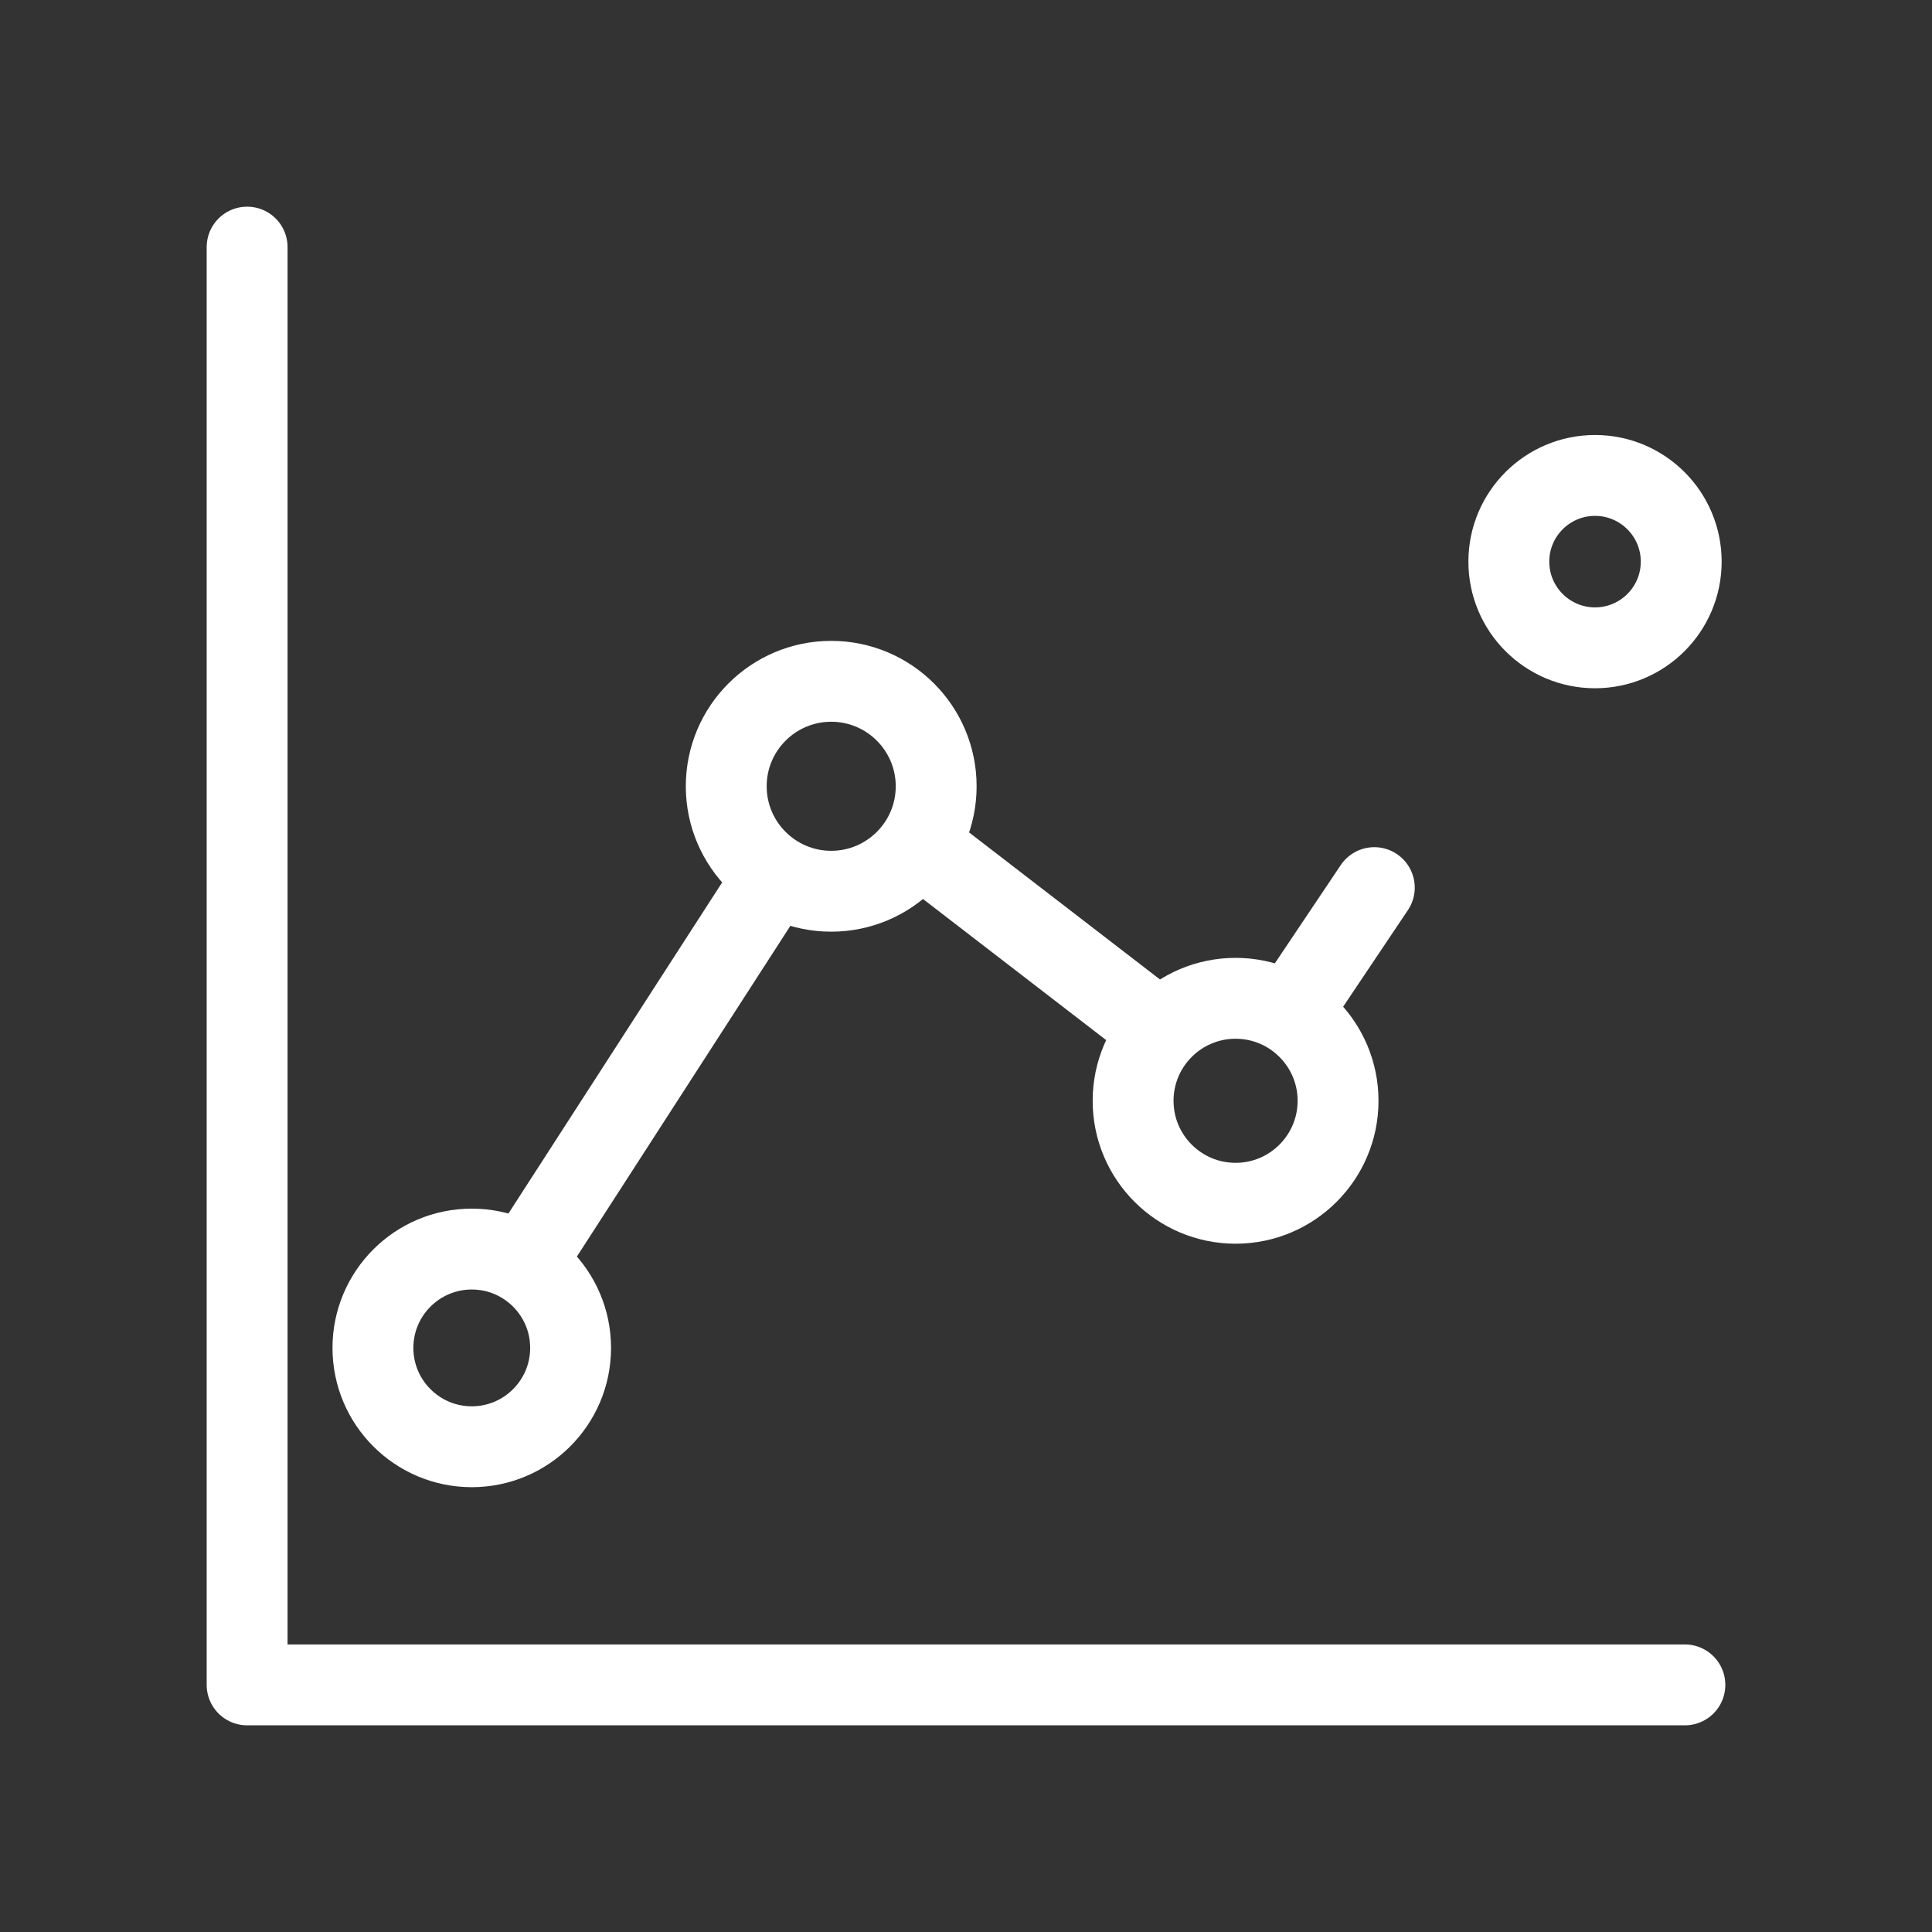<svg xmlns="http://www.w3.org/2000/svg" xmlns:xlink="http://www.w3.org/1999/xlink" viewBox="0 0 430 430" width="430" height="430" preserveAspectRatio="xMidYMid meet" style="width: 100%; height: 100%; transform: translate3d(0px, 0px, 0px); content-visibility: visible;"><rect x="0" y="0" width="430" height="430" fill="#333333" stroke="none"/><defs><clipPath id="__lottie_element_4455"><rect width="430" height="430" x="0" y="0"/></clipPath><clipPath id="__lottie_element_4457"><path d="M0,0 L430,0 L430,430 L0,430z"/></clipPath></defs><g clip-path="url(#__lottie_element_4455)"><g clip-path="url(#__lottie_element_4457)" transform="matrix(1,0,0,1,0,0)" opacity="1" style="display: block;"><g transform="matrix(1,0,0,1,215,215)" opacity="1" style="display: block;"><g opacity="1" transform="matrix(1,0,0,1,0,0)"><path stroke-linecap="round" stroke-linejoin="round" fill-opacity="0" class="primary" stroke="rgb(255,255,255)" stroke-opacity="1" stroke-width="18" d=" M-160,-160 C-160,-160 -160,160 -160,160 C-160,160 160,160 160,160"/></g></g><g transform="matrix(-1,0,0,1,240,214.142)" opacity="1" style="display: block;"><g opacity="1" transform="matrix(0.707,-0.707,0.707,0.707,0,0)"><path stroke-linecap="round" stroke-linejoin="miter" fill-opacity="0" stroke-miterlimit="4" class="secondary" stroke="rgb(255,255,255)" stroke-opacity="1" stroke-width="18" d=" M42.909,6.541 C42.909,6.541 -23.436,-2.068 -23.436,-2.068"/></g></g><g transform="matrix(1,0,0,1,145,237.5)" opacity="1" style="display: block;"><g opacity="1" transform="matrix(0.707,-0.707,0.707,0.707,0,0)"><path stroke-linecap="round" stroke-linejoin="miter" fill-opacity="0" stroke-miterlimit="4" class="secondary" stroke="rgb(255,255,255)" stroke-opacity="1" stroke-width="18" d=" M48.865,-10.607 C48.865,-10.607 -49.604,10.607 -49.604,10.607"/></g></g><g transform="matrix(1,0,0,1,315,185)" opacity="1" style="display: block;"><g opacity="1" transform="matrix(0.707,-0.707,0.707,0.707,0,0)"><path stroke-linecap="round" stroke-linejoin="miter" fill-opacity="0" stroke-miterlimit="4" class="secondary" stroke="rgb(255,255,255)" stroke-opacity="1" stroke-width="18" d=" M-15.329,2.427 C-15.329,2.427 -47.954,8.859 -47.954,8.859"/></g></g><g transform="matrix(1,0,0,1,105,300)" opacity="1" style="display: block;"><g opacity="1" transform="matrix(1,0,0,1,0,0)"><path stroke-linecap="butt" stroke-linejoin="miter" fill-opacity="0" stroke-miterlimit="4" class="secondary" stroke="rgb(255,255,255)" stroke-opacity="1" stroke-width="18" d=" M0,-21.998 C12.141,-21.998 21.998,-12.141 21.998,0 C21.998,12.141 12.141,21.998 0,21.998 C-12.141,21.998 -21.998,12.141 -21.998,0 C-21.998,-12.141 -12.141,-21.998 0,-21.998z"/></g></g><g transform="matrix(1,0,0,1,185,175)" opacity="1" style="display: block;"><g opacity="1" transform="matrix(1,0,0,1,0,0)"><path stroke-linecap="butt" stroke-linejoin="miter" fill-opacity="0" stroke-miterlimit="4" class="secondary" stroke="rgb(255,255,255)" stroke-opacity="1" stroke-width="18" d=" M0,-23.362 C12.894,-23.362 23.362,-12.894 23.362,0 C23.362,12.894 12.894,23.362 0,23.362 C-12.894,23.362 -23.362,12.894 -23.362,0 C-23.362,-12.894 -12.894,-23.362 0,-23.362z"/></g></g><g transform="matrix(1,0,0,1,275,245)" opacity="1" style="display: block;"><g opacity="1" transform="matrix(1,0,0,1,0,0)"><path stroke-linecap="butt" stroke-linejoin="miter" fill-opacity="0" stroke-miterlimit="4" class="secondary" stroke="rgb(255,255,255)" stroke-opacity="1" stroke-width="18" d=" M0,-22.809 C12.588,-22.809 22.809,-12.588 22.809,0 C22.809,12.588 12.588,22.809 0,22.809 C-12.588,22.809 -22.809,12.588 -22.809,0 C-22.809,-12.588 -12.588,-22.809 0,-22.809z"/></g></g><g transform="matrix(1,0,0,1,355,125)" opacity="1" style="display: block;"><g opacity="1" transform="matrix(1,0,0,1,0,0)"><path stroke-linecap="butt" stroke-linejoin="miter" fill-opacity="0" stroke-miterlimit="4" class="secondary" stroke="rgb(255,255,255)" stroke-opacity="1" stroke-width="18" d=" M0,-19.183 C10.587,-19.183 19.183,-10.587 19.183,0 C19.183,10.587 10.587,19.183 0,19.183 C-10.587,19.183 -19.183,10.587 -19.183,0 C-19.183,-10.587 -10.587,-19.183 0,-19.183z"/></g></g><g transform="matrix(1,0,0,1,145,237.5)" opacity="1" style="display: none;"><g opacity="1" transform="matrix(0.707,-0.707,0.707,0.707,0,0)"><path stroke-linecap="round" stroke-linejoin="miter" fill-opacity="0" stroke-miterlimit="4" class="secondary" stroke="rgb(255,255,255)" stroke-opacity="1" stroke-width="18" d=" M63.286,-14.142 C63.286,-14.142 62.933,-14.849 62.933,-14.849"/></g></g><g transform="matrix(-1,0,0,1,240,214.142)" opacity="1" style="display: none;"><g opacity="1" transform="matrix(0.707,-0.707,0.707,0.707,0,0)"><path stroke-linecap="round" stroke-linejoin="miter" fill-opacity="0" stroke-miterlimit="4" class="secondary" stroke="rgb(255,255,255)" stroke-opacity="1" stroke-width="18" d=" M-43.664,-2.652 C-43.664,-2.652 -43.487,-3.182 -43.487,-3.182"/></g></g><g transform="matrix(1,0,0,1,315,185)" opacity="1" style="display: none;"><g opacity="1" transform="matrix(0.707,-0.707,0.707,0.707,0,0)"><path stroke-linecap="round" stroke-linejoin="miter" fill-opacity="0" stroke-miterlimit="4" class="secondary" stroke="rgb(255,255,255)" stroke-opacity="1" stroke-width="18" d=" M70.004,-14.142 C70.004,-14.142 70.711,-14.142 70.711,-14.142"/></g></g><g transform="matrix(1,0,0,1,105,300)" opacity="1" style="display: none;"><g opacity="1" transform="matrix(1,0,0,1,0,0)"><path stroke-linecap="butt" stroke-linejoin="miter" fill-opacity="0" stroke-miterlimit="4" class="secondary" stroke="rgb(255,255,255)" stroke-opacity="1" stroke-width="18" d=" M0,-1 C0.552,-1 1,-0.552 1,0 C1,0.552 0.552,1 0,1 C-0.552,1 -1,0.552 -1,0 C-1,-0.552 -0.552,-1 0,-1z"/></g></g><g transform="matrix(1,0,0,1,185,175)" opacity="1" style="display: none;"><g opacity="1" transform="matrix(1,0,0,1,0,0)"><path stroke-linecap="butt" stroke-linejoin="miter" fill-opacity="0" stroke-miterlimit="4" class="secondary" stroke="rgb(255,255,255)" stroke-opacity="1" stroke-width="18" d=" M0,-1 C0.552,-1 1,-0.552 1,0 C1,0.552 0.552,1 0,1 C-0.552,1 -1,0.552 -1,0 C-1,-0.552 -0.552,-1 0,-1z"/></g></g><g transform="matrix(1,0,0,1,275,245)" opacity="1" style="display: none;"><g opacity="1" transform="matrix(1,0,0,1,0,0)"><path stroke-linecap="butt" stroke-linejoin="miter" fill-opacity="0" stroke-miterlimit="4" class="secondary" stroke="rgb(255,255,255)" stroke-opacity="1" stroke-width="18" d=" M0,-1 C0.552,-1 1,-0.552 1,0 C1,0.552 0.552,1 0,1 C-0.552,1 -1,0.552 -1,0 C-1,-0.552 -0.552,-1 0,-1z"/></g></g><g transform="matrix(1,0,0,1,355,125)" opacity="1" style="display: none;"><g opacity="1" transform="matrix(1,0,0,1,0,0)"><path stroke-linecap="butt" stroke-linejoin="miter" fill-opacity="0" stroke-miterlimit="4" class="secondary" stroke="rgb(255,255,255)" stroke-opacity="1" stroke-width="18" d=" M0,-1 C0.552,-1 1,-0.552 1,0 C1,0.552 0.552,1 0,1 C-0.552,1 -1,0.552 -1,0 C-1,-0.552 -0.552,-1 0,-1z"/></g></g></g></g></svg>
